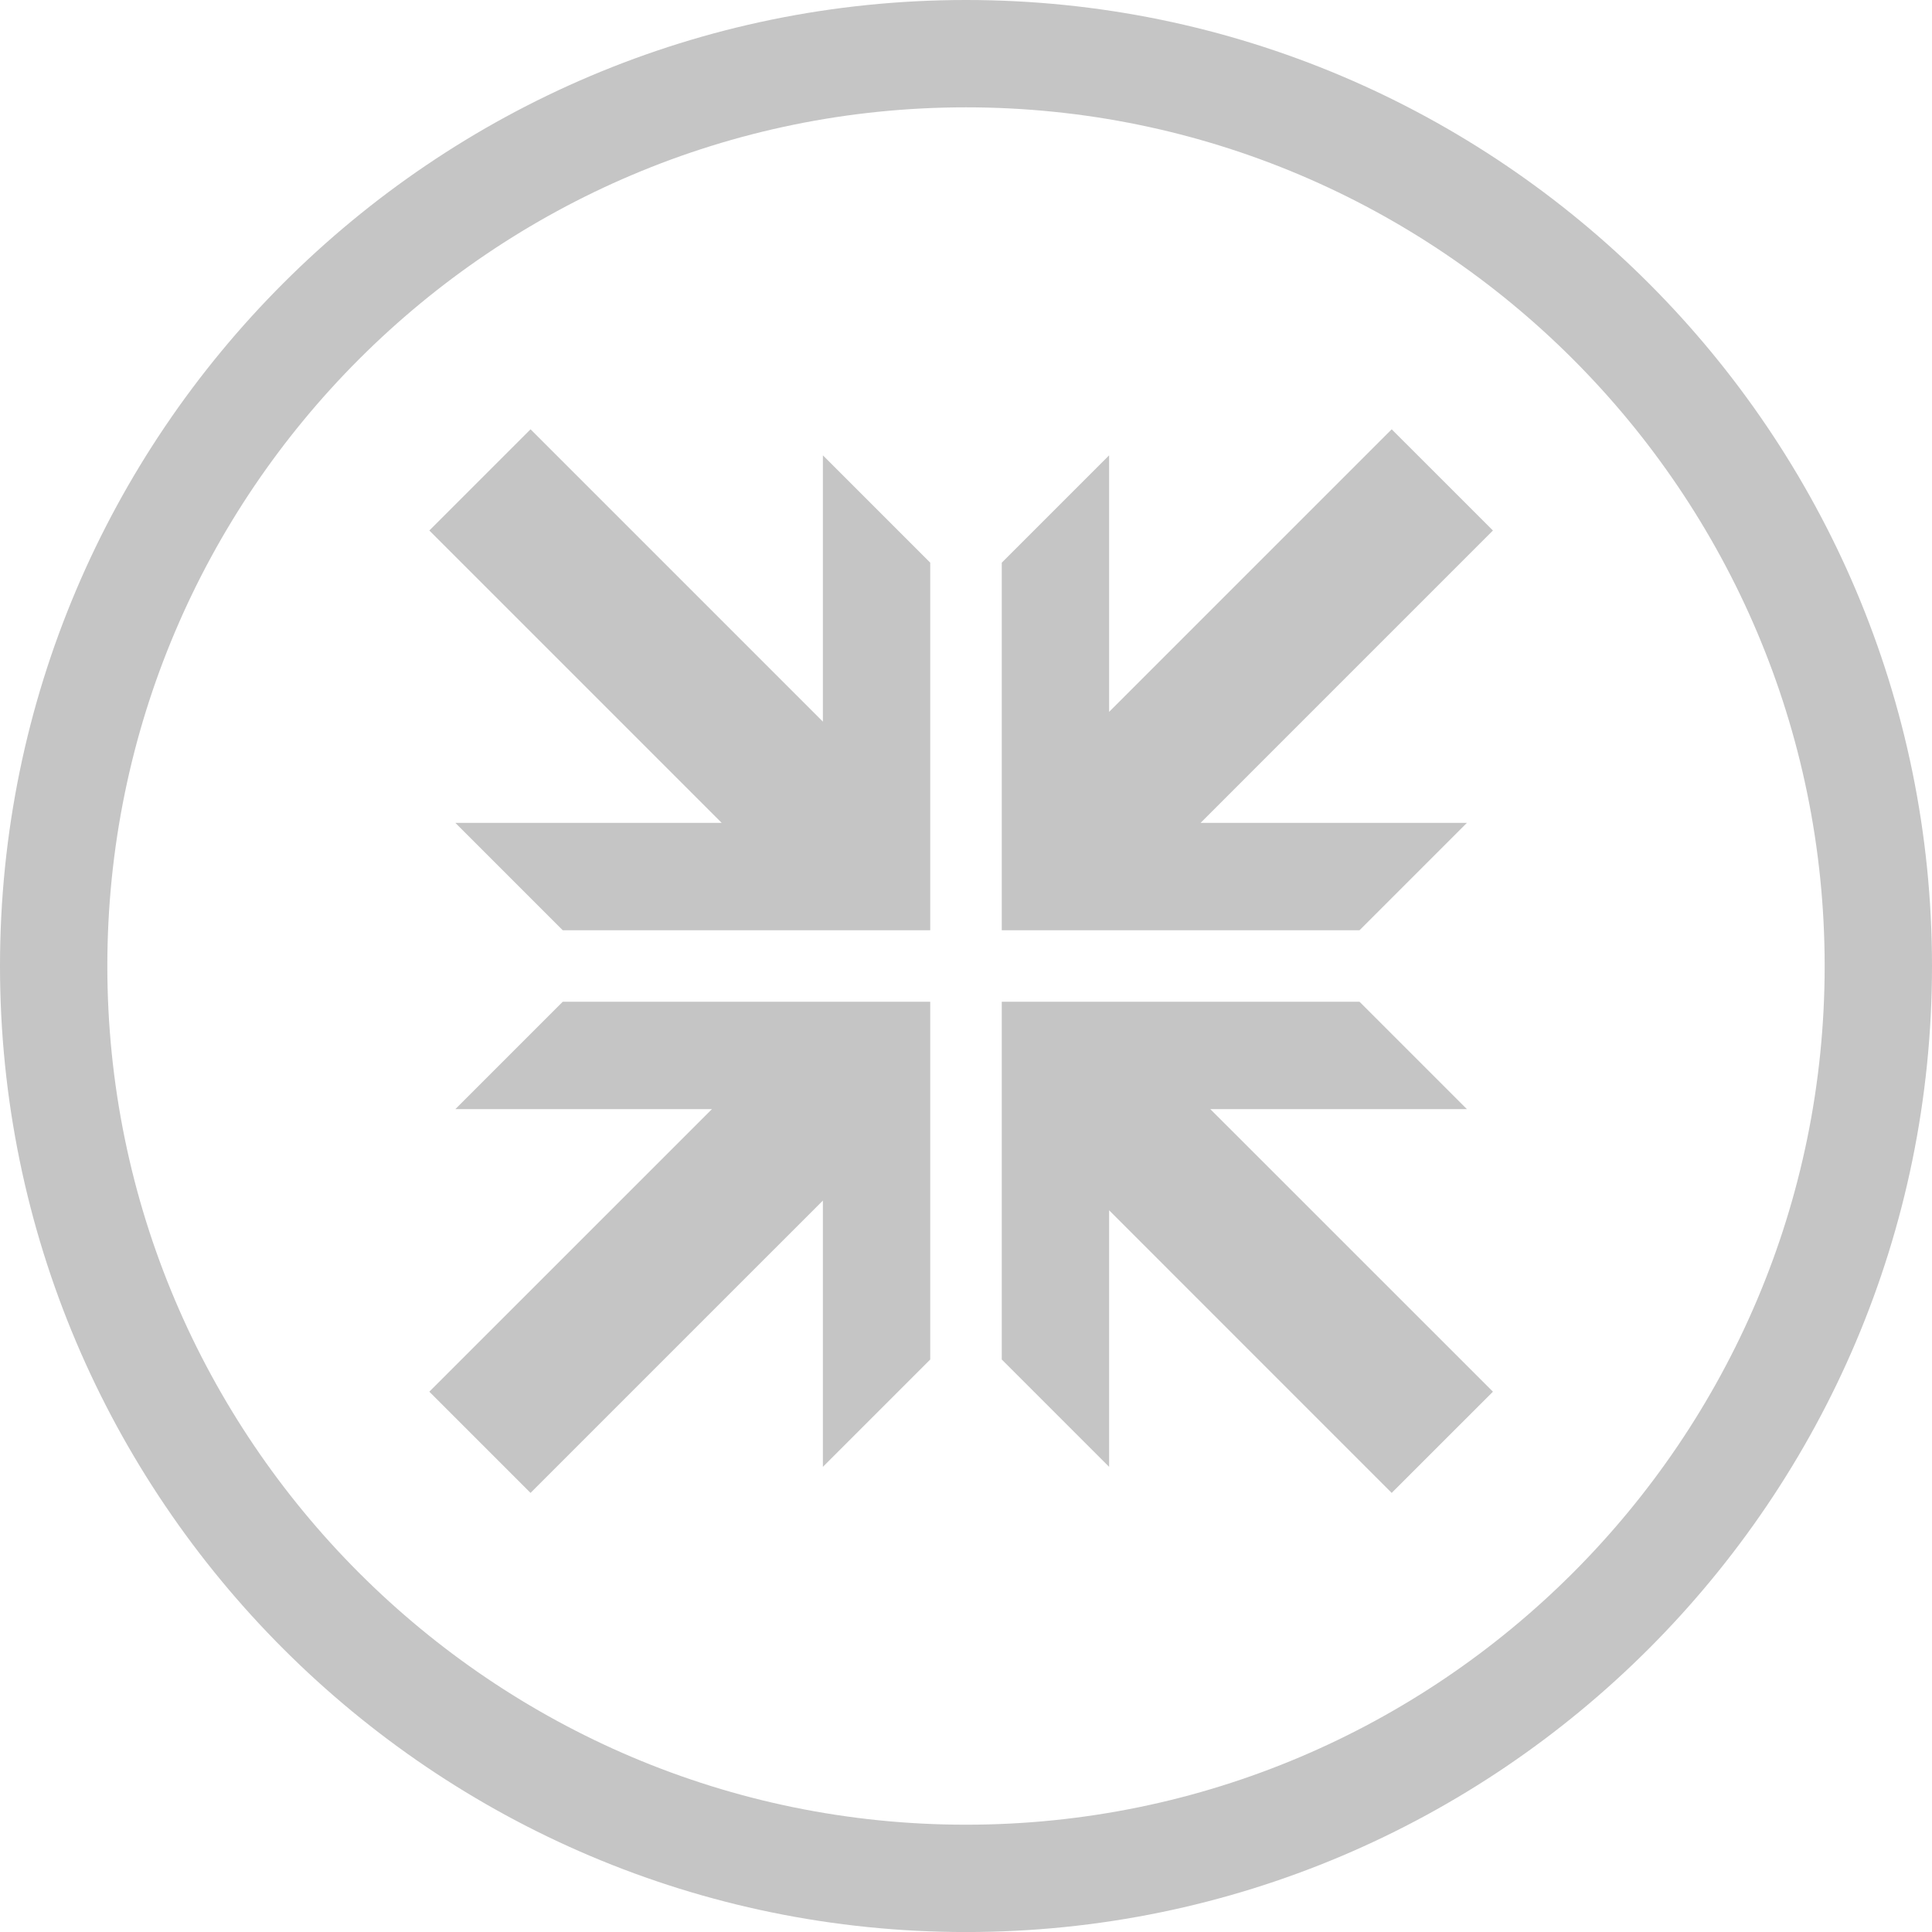 <?xml version="1.0" encoding="utf-8"?>
<!-- Generator: Adobe Illustrator 16.0.3, SVG Export Plug-In . SVG Version: 6.00 Build 0)  -->
<!DOCTYPE svg PUBLIC "-//W3C//DTD SVG 1.1//EN" "http://www.w3.org/Graphics/SVG/1.1/DTD/svg11.dtd">
<svg version="1.1" id="Слой_2" xmlns="http://www.w3.org/2000/svg" xmlns:xlink="http://www.w3.org/1999/xlink" x="0px" y="0px"
	 width="54px" height="54px" viewBox="0 0 54 54" enable-background="new 0 0 54 54" xml:space="preserve">
<path fill="#C5C5C5" d="M27,0C12.112,0,0,12.112,0,27c0,14.889,12.112,27.001,27,27.001S54,41.889,54,27C54,12.112,41.888,0,27,0z
	 M27,51.001C13.766,51.001,3,40.233,3,27C3,13.766,13.766,3,27,3c13.233,0,24,10.766,24,24C51,40.233,40.233,51.001,27,51.001z"/>
<polygon fill="#C5C5C5" points="41,31 38,28 31,28 28,28 28,30.999 28,37.999 31,40.999 31,33.828 38.898,41.727 41.728,38.898 
	33.828,31 "/>
<polygon fill="#C5C5C5" points="15.728,28 12.728,31 19.899,31 12,38.898 14.829,41.727 23,33.556 23,40.999 26,37.999 26,30.999 
	26,28 23,28 "/>
<polygon fill="#C5C5C5" points="38.898,11.999 31,19.897 31,12.727 28,15.727 28,22.999 28,26 31,26 38,26 41,23 33.556,23 
	41.728,14.828 "/>
<polygon fill="#C5C5C5" points="23,20.17 14.829,11.999 12,14.828 20.172,23 12.728,23 15.728,26 23,26 26,26 26,22.999 26,15.727 
	23,12.727 "/>
</svg>
